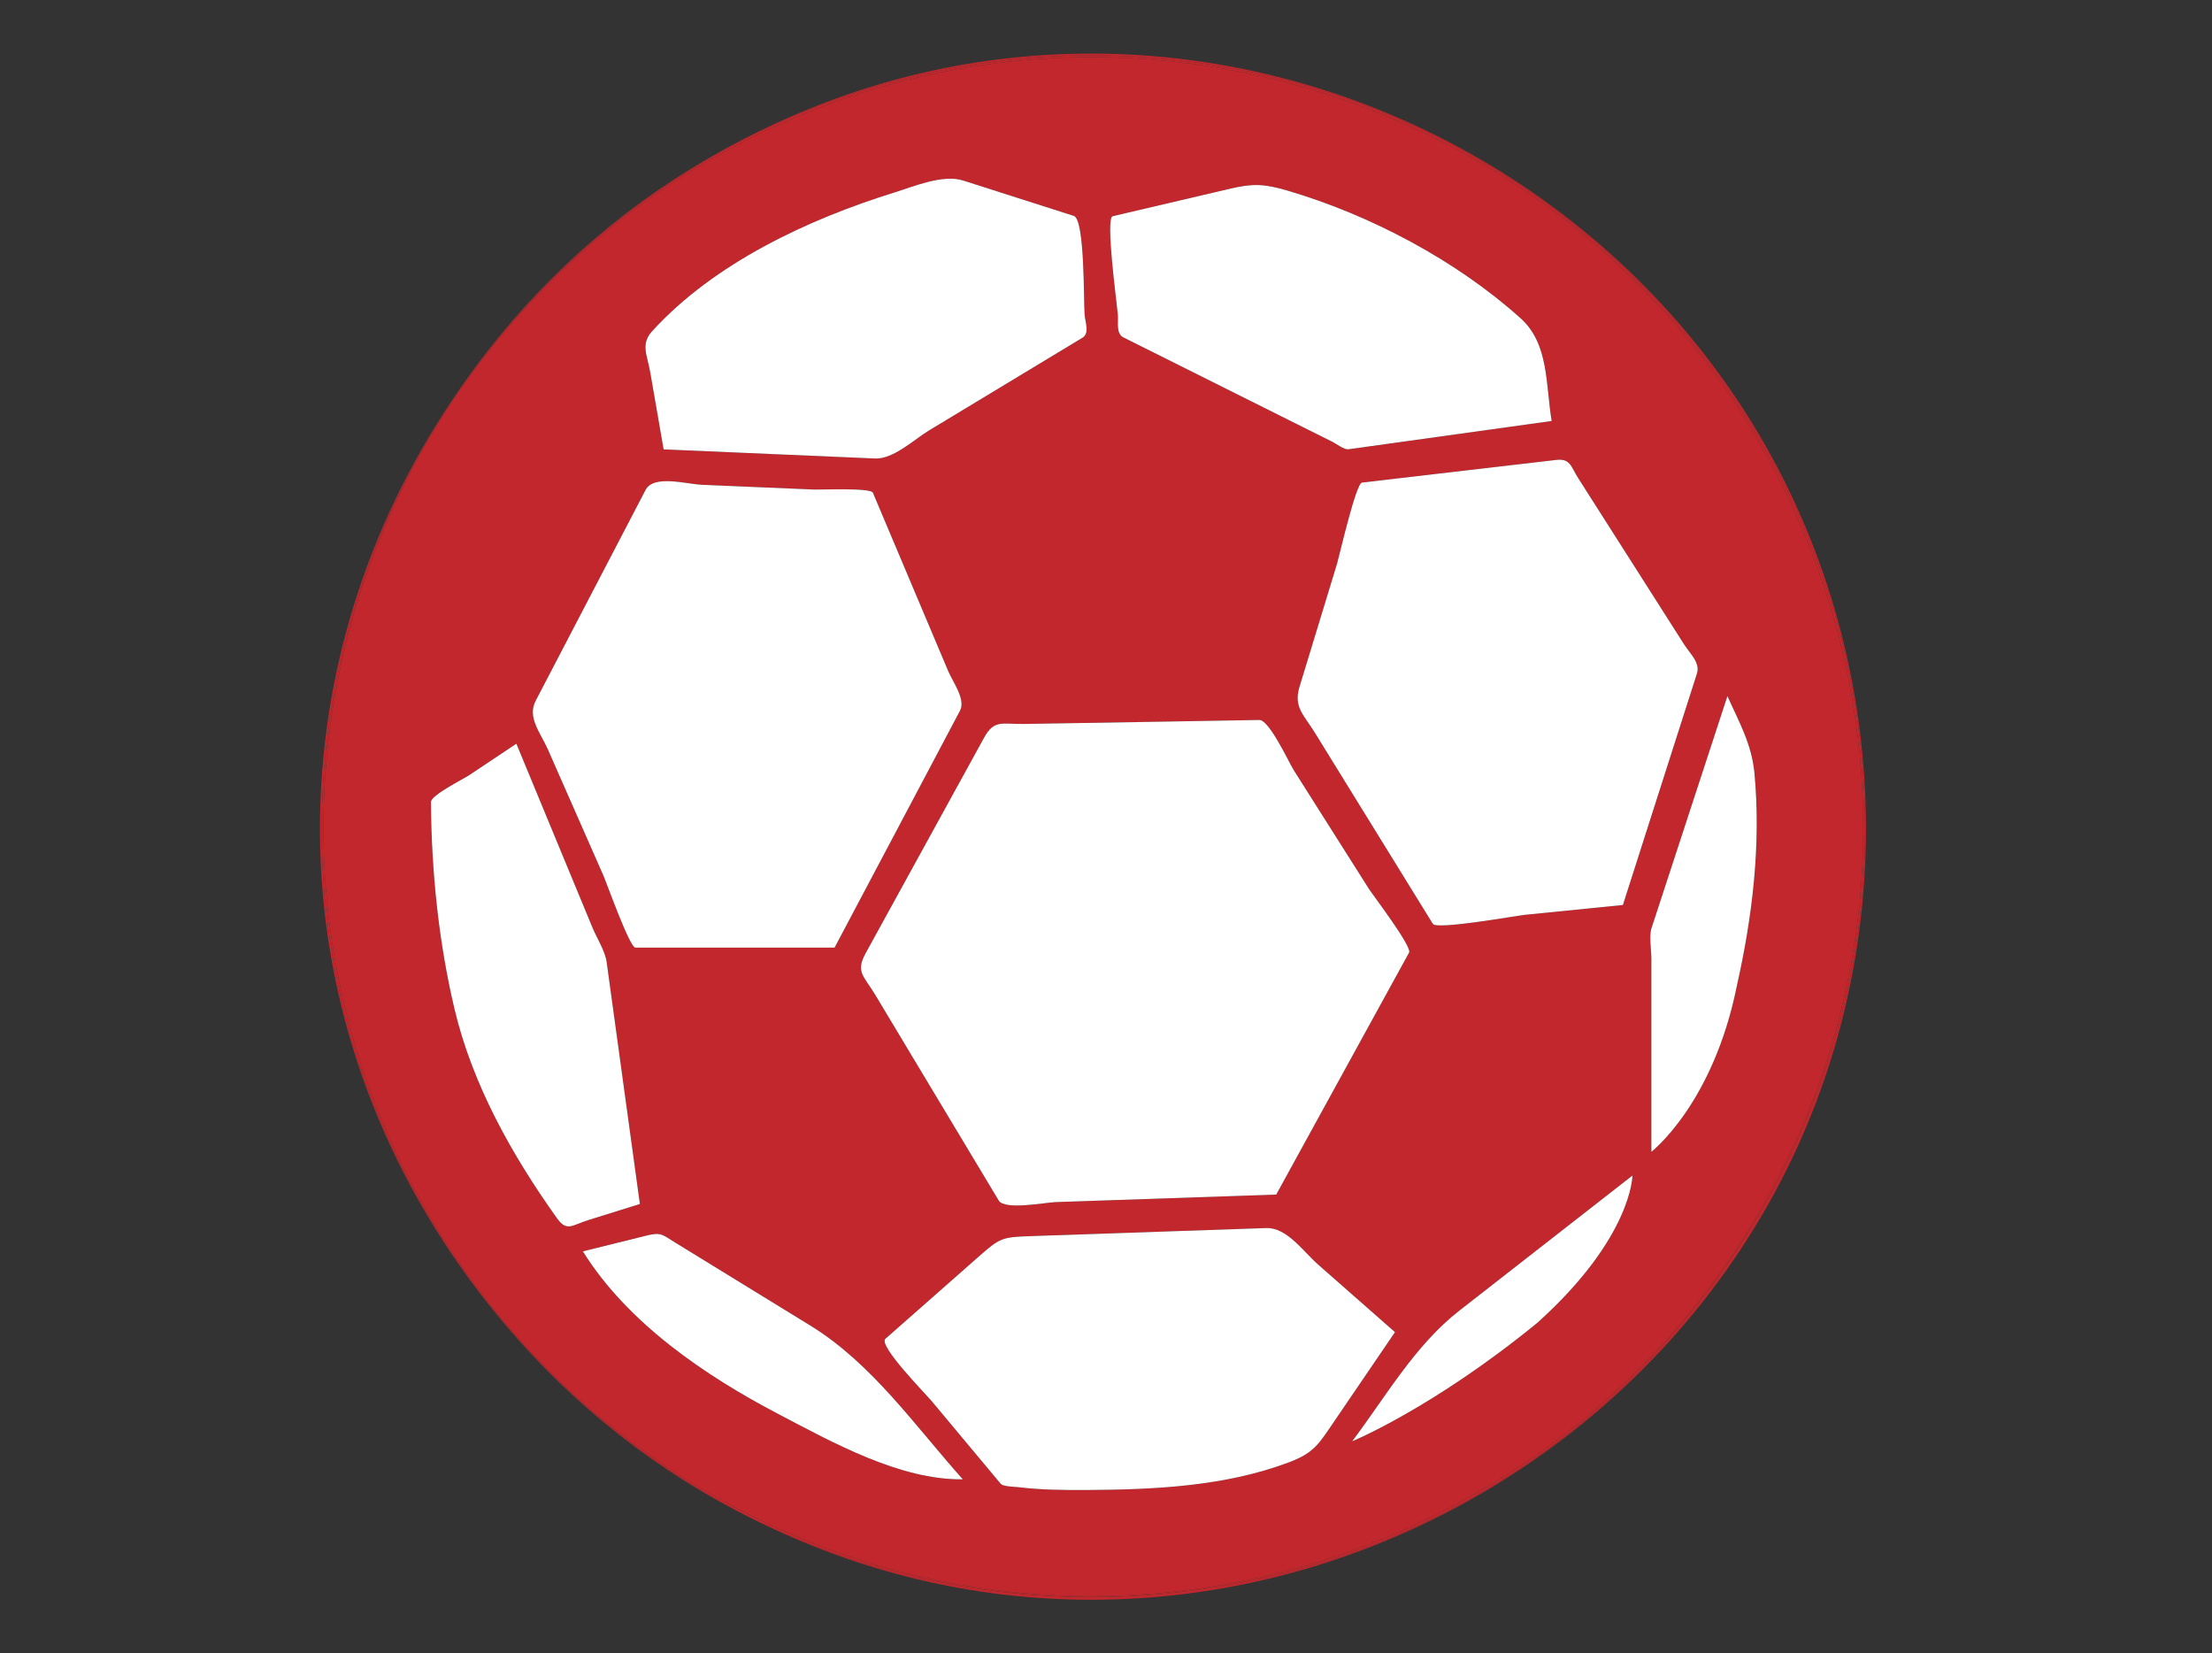 <?xml version="1.0" encoding="utf-8"?>
<!-- Generator: Adobe Illustrator 23.0.2, SVG Export Plug-In . SVG Version: 6.00 Build 0)  -->
<svg version="1.1" xmlns="http://www.w3.org/2000/svg" xmlns:xlink="http://www.w3.org/1999/xlink" x="0px" y="0px"
	 viewBox="0 0 648.99 485.04" style="enable-background:new 0 0 648.99 485.04;" xml:space="preserve">
<rect x="0" y="0" width="648.99" height="485.04" fill="#333333" stroke="none"/>
<style type="text/css">
	.st0{display:none;}
	.st1{display:inline;fill:#FFFFFF;}
	.st2{display:inline;}
	.st3{fill:#FFFFFF;}
	.st4{fill:#C1272C;}
</style>
<g id="FreeVector.com_BG" class="st0">
	<rect x="0" y="0" class="st1" width="648.99" height="485.04"/>
</g>
<g id="FreeVector.com_License" class="st0">
	<g>
		<g id="FreeVector.com_Logo_20_" class="st2">
			<g id="FreeVector.com_Logo_21_">
				<path d="M120.21,499.78c-0.02-0.86-0.78-1.46-1.62-1.46c-1.85,0-2.14,1.58-2.14,2.98c0,1.31,0.57,2.65,1.97,2.65
					c1.15,0,1.73-0.66,1.89-1.73h3.22c-0.29,2.71-2.4,4.27-5.09,4.27c-3.04,0-5.3-2.09-5.3-5.19c0-3.22,2.05-5.52,5.3-5.52
					c2.52,0,4.76,1.33,4.99,4H120.21z"/>
				<path d="M128.82,495.85c-3.13,0-5.3,2.31-5.3,5.34c0,3.03,2.18,5.32,5.3,5.32c3.13,0,5.33-2.29,5.33-5.32
					C134.15,498.16,131.95,495.85,128.82,495.85z"/>
				<path d="M111.48,503.35c-0.86,0-1.46,0.64-1.46,1.47c0,0.83,0.6,1.46,1.46,1.46c0.86,0,1.46-0.63,1.46-1.46
					C112.94,503.99,112.34,503.35,111.48,503.35z"/>
				<path d="M134.38,496.5h3.14v1.35h0.04c0.59-0.99,1.64-1.64,2.83-1.64c1.24,0,2.34,0.4,2.87,1.6c0.78-1.05,1.75-1.6,3.08-1.6
					c3.14,0,3.48,2.38,3.48,4.26v5.89h-3.23v-5.8c0-1.06-0.51-1.69-1.35-1.69c-1.39,0-1.52,1.06-1.52,2.66v4.83h-3.23v-5.61
					c0-1.16-0.34-1.88-1.22-1.88c-1.16,0-1.65,0.66-1.65,2.68v4.81h-3.23V496.5z"/>
				<polygon points="68.65,506.26 64.97,506.26 61.71,496.5 65.04,496.5 66.83,502.96 66.86,502.96 68.67,496.5 71.93,496.5 				"/>
				<path d="M73.67,502.17c0.06,1.34,0.83,2.22,2.18,2.22c0.77,0,1.52-0.36,1.82-1.07h2.99c-0.58,2.26-2.67,3.24-4.85,3.24
					c-3.18,0-5.34-1.92-5.34-5.19c0-2.99,2.39-5.13,5.27-5.13c3.5,0,5.25,2.63,5.1,5.94H73.67z"/>
				<path d="M87.68,500.08c-0.02-0.83-0.75-1.41-1.56-1.41c-1.79,0-2.07,1.53-2.07,2.88c0,1.26,0.55,2.56,1.9,2.56
					c1.11,0,1.67-0.64,1.82-1.68h3.1c-0.28,2.61-2.31,4.12-4.91,4.12c-2.93,0-5.11-2.01-5.11-5c0-3.1,1.97-5.32,5.11-5.32
					c2.42,0,4.59,1.28,4.82,3.85H87.68z"/>
				<path d="M96.95,498.57h-1.97v4.44c0,0.77,0.45,0.94,1.14,0.94c0.26,0,0.55-0.04,0.83-0.04v2.35c-0.58,0.02-1.16,0.1-1.75,0.1
					c-2.73,0-3.42-0.79-3.42-3.45v-4.34h-1.62v-2.07h1.62v-2.95h3.2v2.95h1.97V498.57z"/>
				<path d="M101.34,496.22c-3.03,0-5.13,2.24-5.13,5.17c0,2.94,2.11,5.16,5.13,5.16c3.03,0,5.15-2.22,5.15-5.16
					C106.49,498.46,104.37,496.22,101.34,496.22z"/>
				<path d="M106.28,496.5h3.11v1.71h0.04c0.47-1.24,1.56-1.9,2.93-1.9c0.24,0,0.51,0.02,0.75,0.07v2.92
					c-0.41-0.11-0.79-0.18-1.22-0.18c-1.58,0-2.41,1.09-2.41,2.31v4.83h-3.2V496.5z"/>
				<path d="M36.6,496.5h3.11v1.71h0.04c0.47-1.24,1.56-1.9,2.94-1.9c0.24,0,0.51,0.02,0.75,0.07v2.92
					c-0.41-0.11-0.78-0.18-1.22-0.18c-1.58,0-2.41,1.09-2.41,2.31v4.83h-3.2V496.5z"/>
				<path d="M45.48,502.17c0.06,1.34,0.82,2.22,2.18,2.22c0.77,0,1.52-0.36,1.82-1.07h2.99c-0.59,2.26-2.67,3.24-4.85,3.24
					c-3.18,0-5.34-1.92-5.34-5.19c0-2.99,2.39-5.13,5.27-5.13c3.5,0,5.25,2.63,5.1,5.94H45.48z"/>
				<path d="M55.56,502.17c0.06,1.34,0.83,2.22,2.18,2.22c0.77,0,1.52-0.36,1.82-1.07h2.99c-0.58,2.26-2.67,3.24-4.85,3.24
					c-3.18,0-5.34-1.92-5.34-5.19c0-2.99,2.38-5.13,5.27-5.13c3.5,0,5.25,2.63,5.1,5.94H55.56z"/>
				<path d="M36.02,495.1c0.28,0,0.56,0.02,0.86,0.05v-2.26c-0.51-0.02-1.04-0.05-1.54-0.05c-2.73,0-3.7,0.87-3.7,3.67h-1.54v2.07
					h1.54v7.69h3.2v-7.69h1.92v-2.07h-1.92v-0.43C34.83,495.19,35.28,495.1,36.02,495.1z"/>
			</g>
			<g id="FreeVector_Icon_3_">
				<path class="st3" d="M26.94,499.61c0,3.98-3.23,7.21-7.21,7.21c-3.98,0-7.21-3.23-7.21-7.21c0-3.98,3.23-7.21,7.21-7.21
					C23.71,492.4,26.94,495.62,26.94,499.61z"/>
				<g>
					<path d="M19.71,492.37c-0.66,0-1.29,0.09-1.9,0.25c0.25,0.02,0.41,0.18,0.5,0.49c0,0,1.36,4.49,1.52,4.99
						c0.16,0.51,0.35,1.06,0.35,1.06c-0.11,0.09-0.21,0.2-0.28,0.35c-0.14,0.29-0.22,0.53-0.25,0.76c-0.21-0.36-1.03-1.37-1.59-2.04
						c0,0-0.04-0.45-0.15-0.87c-0.12-0.42-0.89-3.31-0.89-3.31c-0.14-0.54-0.08-1,0.22-1.25c-2.83,1-4.85,3.67-4.85,6.81
						c0,2.85,1.67,5.32,4.11,6.49c-0.25-0.37-0.54-0.94-0.67-1.74c-0.22-1.33-0.27-2.18-0.44-2.92c-0.22-0.99-0.16-1.22,0.18-1.65
						c0.17-0.21,0.36-0.35,0.54-0.41c0.18-0.05,0.36,0.06,0.43,0.13c0.43,0.46,1.25,1.34,1.35,1.46c0.2,0.23,0.23,0.52,0.08,0.87
						c-0.06,0.14-0.22,0.2-0.34,0.23c-0.28,0.07-0.6,0.01-0.71-0.09c-0.23-0.19-1.35-1.22-1.35-1.17c0,0.27,0.83,0.93,1.23,1.31
						c0.16,0.16,0.56,0.2,0.88,0.13c0.24-0.06,0.4-0.17,0.47-0.34c0.11-0.26,0.14-0.5,0.08-0.72c0.26,0.15,0.6,0.28,0.89,0.18
						c0.29-0.1,0.46-0.26,0.56-0.42c0.02,0.19,0.05,0.41,0.09,0.66c0.1,0.65,0.22,1.01,0.29,1.22c0.03,0.08,0.05,0.16,0.05,0.19
						c0,0,0,0.01-0.01,0.01c-0.17,0.24-0.42,0.63-0.58,1.11c-0.11,0.32-0.19,0.76-0.2,1.17c0,0.14,0,0.37,0.04,0.37
						c0.04,0,0.04-0.23,0.05-0.37c0.04-0.42,0.11-0.84,0.23-1.14c0.16-0.39,0.37-0.71,0.6-1.04c0.01-0.01,0.02-0.02,0.02-0.03
						c0.05-0.08,0.02-0.17-0.03-0.34c-0.07-0.21-0.19-0.56-0.29-1.19c-0.14-0.93-0.2-1.28,0.14-1.99c0.28-0.58,1.01-0.58,1.17-0.52
						c0.06,0.03,0.07,0.38,0.07,0.7c0.01,0.35,0.02,0.78,0.07,1.31c0.07,0.66,0.34,1.18,0.59,1.49c0.2,0.24,0.36,0.35,0.4,0.31
						c0.04-0.04-0.14-0.17-0.31-0.44c-0.2-0.3-0.42-0.76-0.49-1.37c-0.06-0.52-0.06-0.95-0.07-1.29c-0.01-0.53-0.02-0.79-0.19-0.86
						c-0.09-0.04-0.26-0.06-0.47-0.03l1.35-4.53c0.24-0.82,0.49-1.15,1.01-1.1c0,0,0.01,0,0.02,0.01
						C22.17,492.68,20.98,492.37,19.71,492.37z M19.03,501.19c-0.35,0.12-0.82-0.2-1.02-0.36c-0.18-0.2-1.24-1.34-1.37-1.48
						c-0.27-0.31-0.06-0.94,0.59-1.16c0.19-0.06,0.47-0.07,0.64,0.12c0.78,0.93,1.59,1.92,1.65,2.11
						C19.62,500.76,19.44,501.05,19.03,501.19z M22.23,502.88l0.02,0.01C22.25,502.9,22.24,502.89,22.23,502.88
						C22.23,502.89,22.23,502.89,22.23,502.88z"/>
					<path d="M23.6,493.47c0.17,0.18,0.25,0.43,0.17,0.7l-1.22,5.4c-0.07,0.42-0.2,1.29-0.09,1.88c0.15,0.81,0.47,1.9,0.24,3.11
						c-0.12,0.64-0.32,1.34-0.64,1.88c2.89-0.97,4.97-3.67,4.97-6.84C27.04,497.02,25.67,494.75,23.6,493.47z"/>
				</g>
			</g>
		</g>
		<g id="Legal_Line" class="st2">
			<g>
				<path d="M164.26,496.73h2.5v9.59h-2.5V496.73z"/>
				<path d="M168.39,499.35h2.22v0.95h0.03c0.42-0.7,1.15-1.16,2-1.16c0.87,0,1.65,0.28,2.03,1.13c0.55-0.74,1.24-1.13,2.18-1.13
					c2.22,0,2.46,1.68,2.46,3.01v4.16h-2.28v-4.1c0-0.75-0.36-1.19-0.95-1.19c-0.98,0-1.07,0.75-1.07,1.88v3.41h-2.28v-3.96
					c0-0.82-0.24-1.33-0.86-1.33c-0.82,0-1.17,0.47-1.17,1.89v3.4h-2.28V499.35z"/>
				<path d="M180.73,501.5c0.04-0.91,0.47-1.5,1.09-1.87c0.62-0.35,1.42-0.48,2.22-0.48c1.65,0,3.25,0.36,3.25,2.34v3.05
					c0,0.59,0,1.24,0.27,1.79h-2.3c-0.08-0.21-0.11-0.43-0.13-0.66c-0.59,0.62-1.46,0.86-2.3,0.86c-1.33,0-2.38-0.67-2.38-2.11
					c0-2.27,2.47-2.09,4.06-2.42c0.39-0.08,0.6-0.22,0.6-0.65c0-0.52-0.63-0.72-1.1-0.72c-0.63,0-1.03,0.28-1.14,0.87H180.73z
					 M183.68,505.11c1.09,0,1.45-0.62,1.4-2.05c-0.32,0.2-0.91,0.24-1.41,0.38c-0.51,0.12-0.94,0.33-0.94,0.89
					C182.73,504.88,183.17,505.11,183.68,505.11z"/>
				<path d="M195.52,505.47c0,1.14-0.21,3.29-3.48,3.29c-1.62,0-3.16-0.36-3.42-2.23h2.28c0.05,0.31,0.17,0.5,0.39,0.6
					c0.2,0.11,0.48,0.15,0.83,0.15c1.09,0,1.2-0.77,1.2-1.62V505h-0.03c-0.42,0.64-1.12,1.02-1.85,1.02c-2.11,0-3.06-1.5-3.06-3.46
					c0-1.85,1.09-3.41,3.06-3.41c0.83,0,1.46,0.36,1.87,1.08h0.03v-0.87h2.19V505.47z M191.99,500.89c-1.01,0-1.33,0.89-1.33,1.75
					c0,0.82,0.38,1.64,1.32,1.64c0.97,0,1.38-0.75,1.38-1.62C193.36,501.76,193.01,500.89,191.99,500.89z"/>
				<path d="M198.93,503.39c0.04,0.95,0.59,1.58,1.56,1.58c0.55,0,1.09-0.25,1.3-0.77h2.13c-0.42,1.61-1.91,2.31-3.46,2.31
					c-2.27,0-3.81-1.37-3.81-3.71c0-2.13,1.71-3.67,3.76-3.67c2.5,0,3.75,1.88,3.64,4.24H198.93z M201.76,502.11
					c-0.04-0.78-0.59-1.42-1.36-1.42c-0.81,0-1.34,0.58-1.48,1.42H201.76z"/>
				<path d="M206.96,504.02c0,0.35,0.15,0.6,0.38,0.78c0.21,0.16,0.52,0.24,0.85,0.24c0.44,0,1.07-0.19,1.07-0.74
					c0-0.54-0.71-0.64-1.12-0.74c-1.44-0.36-3.24-0.4-3.24-2.28c0-1.68,1.81-2.13,3.18-2.13c1.53,0,3.13,0.44,3.21,2.26h-2.11
					c0-0.3-0.11-0.48-0.29-0.6c-0.19-0.12-0.44-0.17-0.73-0.17c-0.38,0-0.98,0.04-0.98,0.52c0,0.66,1.53,0.78,2.58,1.01
					c1.41,0.28,1.77,1.3,1.77,1.88c0,1.87-1.77,2.48-3.34,2.48c-1.65,0-3.34-0.55-3.41-2.5H206.96z"/>
			</g>
			<g>
				<path d="M216.78,501.5c0.04-0.91,0.47-1.5,1.09-1.87c0.62-0.35,1.42-0.48,2.22-0.48c1.65,0,3.25,0.36,3.25,2.34v3.05
					c0,0.59,0,1.24,0.27,1.79h-2.3c-0.08-0.21-0.11-0.43-0.13-0.66c-0.59,0.62-1.46,0.86-2.3,0.86c-1.33,0-2.38-0.67-2.38-2.11
					c0-2.27,2.47-2.09,4.06-2.42c0.39-0.08,0.6-0.22,0.6-0.65c0-0.52-0.63-0.72-1.1-0.72c-0.63,0-1.03,0.28-1.14,0.87H216.78z
					 M219.74,505.11c1.09,0,1.45-0.62,1.4-2.05c-0.32,0.2-0.91,0.24-1.41,0.38c-0.51,0.12-0.94,0.33-0.94,0.89
					C218.78,504.88,219.23,505.11,219.74,505.11z"/>
				<path d="M224.92,499.35h2.22v1.22h0.03c0.34-0.89,1.12-1.36,2.1-1.36c0.17,0,0.36,0.01,0.54,0.05v2.08
					c-0.3-0.08-0.56-0.13-0.87-0.13c-1.13,0-1.72,0.78-1.72,1.65v3.45h-2.28V499.35z"/>
				<path d="M232.26,503.39c0.04,0.95,0.59,1.58,1.56,1.58c0.55,0,1.09-0.25,1.3-0.77h2.13c-0.42,1.61-1.91,2.31-3.46,2.31
					c-2.27,0-3.81-1.37-3.81-3.71c0-2.13,1.71-3.67,3.76-3.67c2.5,0,3.75,1.88,3.64,4.24H232.26z M235.09,502.11
					c-0.04-0.78-0.59-1.42-1.36-1.42c-0.81,0-1.34,0.58-1.48,1.42H235.09z"/>
			</g>
			<g>
				<path d="M242.74,499.35h2.18v0.81h0.03c0.44-0.66,1.11-1.01,1.92-1.01c2.19,0,3.11,1.88,3.11,3.84c0,1.81-0.97,3.53-2.94,3.53
					c-0.86,0-1.52-0.32-1.99-0.95h-0.03v3.09h-2.28V499.35z M244.94,502.76c0,1.22,0.35,2.01,1.38,2.01c1.02,0,1.37-1.06,1.37-2.01
					c0-0.89-0.35-1.87-1.36-1.87C245.72,500.89,244.94,501.32,244.94,502.76z"/>
				<path d="M251.28,499.35h2.22v1.22h0.03c0.34-0.89,1.12-1.36,2.1-1.36c0.17,0,0.36,0.01,0.54,0.05v2.08
					c-0.3-0.08-0.56-0.13-0.87-0.13c-1.13,0-1.72,0.78-1.72,1.65v3.45h-2.28V499.35z"/>
				<path d="M260.01,499.14c2.16,0,3.68,1.6,3.68,3.69s-1.52,3.68-3.68,3.68c-2.16,0-3.67-1.58-3.67-3.68
					S257.84,499.14,260.01,499.14z M260.01,504.77c1.06,0,1.4-1.05,1.4-1.93c0-0.89-0.34-1.95-1.4-1.95c-1.06,0-1.38,1.06-1.38,1.95
					C258.62,503.72,258.94,504.77,260.01,504.77z"/>
				<path d="M264.88,499.35h2.18v0.81h0.03c0.44-0.66,1.11-1.01,1.92-1.01c2.19,0,3.12,1.88,3.12,3.84c0,1.81-0.97,3.53-2.94,3.53
					c-0.86,0-1.52-0.32-1.99-0.95h-0.03v3.09h-2.28V499.35z M267.08,502.76c0,1.22,0.35,2.01,1.38,2.01c1.02,0,1.37-1.06,1.37-2.01
					c0-0.89-0.35-1.87-1.36-1.87C267.86,500.89,267.08,501.32,267.08,502.76z"/>
				<path d="M275.28,503.39c0.04,0.95,0.59,1.58,1.56,1.58c0.55,0,1.09-0.25,1.3-0.77h2.14c-0.42,1.61-1.91,2.31-3.46,2.31
					c-2.27,0-3.81-1.37-3.81-3.71c0-2.13,1.71-3.67,3.76-3.67c2.5,0,3.75,1.88,3.64,4.24H275.28z M278.11,502.11
					c-0.04-0.78-0.59-1.42-1.36-1.42c-0.81,0-1.34,0.58-1.48,1.42H278.11z"/>
				<path d="M281.62,499.35h2.22v1.22h0.03c0.34-0.89,1.12-1.36,2.1-1.36c0.17,0,0.36,0.01,0.54,0.05v2.08
					c-0.3-0.08-0.56-0.13-0.87-0.13c-1.13,0-1.72,0.78-1.72,1.65v3.45h-2.28V499.35z"/>
				<path d="M291.46,500.82h-1.41v3.17c0,0.55,0.32,0.67,0.82,0.67c0.19,0,0.39-0.03,0.59-0.03v1.68c-0.42,0.01-0.83,0.07-1.25,0.07
					c-1.95,0-2.44-0.56-2.44-2.46v-3.1h-1.15v-1.48h1.15v-2.11h2.28v2.11h1.41V500.82z"/>
				<path d="M296.28,506.93c-0.55,1.53-1.37,1.72-2.91,1.72h-1.07v-1.85h0.79c0.52,0,0.91-0.3,0.91-0.78c0-0.38-0.44-1.45-0.58-1.83
					l-1.8-4.85h2.42l1.32,4.54h0.03l1.32-4.54h2.34L296.28,506.93z"/>
			</g>
			<g>
				<path d="M307.24,499.14c2.16,0,3.68,1.6,3.68,3.69s-1.52,3.68-3.68,3.68c-2.16,0-3.67-1.58-3.67-3.68
					S305.08,499.14,307.24,499.14z M307.24,504.77c1.06,0,1.4-1.05,1.4-1.93c0-0.89-0.34-1.95-1.4-1.95c-1.06,0-1.38,1.06-1.38,1.95
					C305.86,503.72,306.18,504.77,307.24,504.77z"/>
				<path d="M312.61,500.82h-1.1v-1.48h1.1c0-2,0.7-2.62,2.65-2.62c0.36,0,0.74,0.03,1.1,0.04v1.61c-0.21-0.03-0.42-0.04-0.62-0.04
					c-0.52,0-0.85,0.07-0.85,0.7v0.31h1.37v1.48h-1.37v5.49h-2.28V500.82z"/>
			</g>
			<g>
				<path d="M325.51,500.82h-1.41v3.17c0,0.55,0.32,0.67,0.82,0.67c0.19,0,0.39-0.03,0.59-0.03v1.68c-0.42,0.01-0.83,0.07-1.25,0.07
					c-1.95,0-2.44-0.56-2.44-2.46v-3.1h-1.15v-1.48h1.15v-2.11h2.28v2.11h1.41V500.82z"/>
				<path d="M326.53,496.73h2.28v3.57h0.03c0.35-0.71,1.29-1.16,2.12-1.16c2.32,0,2.51,1.69,2.51,2.7v4.47h-2.28v-3.37
					c0-0.95,0.11-1.92-1.14-1.92c-0.86,0-1.24,0.72-1.24,1.49v3.8h-2.28V496.73z"/>
				<path d="M336.93,503.39c0.04,0.95,0.59,1.58,1.56,1.58c0.55,0,1.09-0.25,1.3-0.77h2.13c-0.42,1.61-1.91,2.31-3.46,2.31
					c-2.27,0-3.81-1.37-3.81-3.71c0-2.13,1.71-3.67,3.76-3.67c2.5,0,3.75,1.88,3.64,4.24H336.93z M339.77,502.11
					c-0.04-0.78-0.59-1.42-1.36-1.42c-0.81,0-1.34,0.58-1.48,1.42H339.77z"/>
			</g>
			<g>
				<path d="M354.32,506.32h-2.17v-0.81h-0.03c-0.44,0.66-1.12,1.01-1.92,1.01c-2.19,0-3.11-1.88-3.11-3.84
					c0-1.81,0.97-3.53,2.94-3.53c0.86,0,1.52,0.32,1.99,0.95h0.03v-3.37h2.28V506.32z M349.37,502.76c0,0.95,0.35,2.01,1.4,2.01
					c1.11,0,1.36-1.06,1.36-1.95c0-1.01-0.36-1.93-1.36-1.93C349.71,500.89,349.37,501.87,349.37,502.76z"/>
				<path d="M357.82,503.39c0.04,0.95,0.59,1.58,1.56,1.58c0.55,0,1.09-0.25,1.3-0.77h2.13c-0.42,1.61-1.91,2.31-3.46,2.31
					c-2.27,0-3.81-1.37-3.81-3.71c0-2.13,1.71-3.67,3.76-3.67c2.5,0,3.75,1.88,3.64,4.24H357.82z M360.65,502.11
					c-0.04-0.78-0.59-1.42-1.36-1.42c-0.8,0-1.34,0.58-1.47,1.42H360.65z"/>
				<path d="M365.85,504.02c0,0.35,0.15,0.6,0.38,0.78c0.21,0.16,0.52,0.24,0.85,0.24c0.44,0,1.07-0.19,1.07-0.74
					c0-0.54-0.71-0.64-1.11-0.74c-1.44-0.36-3.24-0.4-3.24-2.28c0-1.68,1.81-2.13,3.18-2.13c1.53,0,3.13,0.44,3.21,2.26h-2.11
					c0-0.3-0.11-0.48-0.29-0.6c-0.19-0.12-0.45-0.17-0.73-0.17c-0.38,0-0.98,0.04-0.98,0.52c0,0.66,1.53,0.78,2.58,1.01
					c1.41,0.28,1.77,1.3,1.77,1.88c0,1.87-1.77,2.48-3.34,2.48c-1.65,0-3.34-0.55-3.41-2.5H365.85z"/>
				<path d="M373.9,498.47h-2.28v-1.75h2.28V498.47z M371.62,499.35h2.28v6.97h-2.28V499.35z"/>
				<path d="M382.25,505.47c0,1.14-0.21,3.29-3.48,3.29c-1.62,0-3.15-0.36-3.42-2.23h2.28c0.05,0.31,0.17,0.5,0.39,0.6
					c0.2,0.11,0.48,0.15,0.83,0.15c1.09,0,1.2-0.77,1.2-1.62V505h-0.03c-0.42,0.64-1.12,1.02-1.85,1.02c-2.11,0-3.06-1.5-3.06-3.46
					c0-1.85,1.09-3.41,3.06-3.41c0.83,0,1.46,0.36,1.87,1.08h0.03v-0.87h2.19V505.47z M378.72,500.89c-1.01,0-1.33,0.89-1.33,1.75
					c0,0.82,0.38,1.64,1.32,1.64c0.97,0,1.38-0.75,1.38-1.62C380.09,501.76,379.74,500.89,378.72,500.89z"/>
				<path d="M383.71,499.35h2.21v0.95h0.03c0.42-0.71,1.36-1.16,2.19-1.16c2.32,0,2.51,1.69,2.51,2.7v4.47h-2.28v-3.37
					c0-0.95,0.11-1.92-1.14-1.92c-0.86,0-1.24,0.72-1.24,1.49v3.8h-2.28V499.35z"/>
				<path d="M394.12,503.39c0.04,0.95,0.59,1.58,1.56,1.58c0.55,0,1.09-0.25,1.3-0.77h2.13c-0.42,1.61-1.91,2.31-3.46,2.31
					c-2.27,0-3.81-1.37-3.81-3.71c0-2.13,1.71-3.67,3.76-3.67c2.5,0,3.75,1.88,3.64,4.24H394.12z M396.95,502.11
					c-0.04-0.78-0.59-1.42-1.36-1.42c-0.81,0-1.34,0.58-1.48,1.42H396.95z"/>
				<path d="M400.45,499.35h2.22v1.22h0.03c0.33-0.89,1.11-1.36,2.09-1.36c0.17,0,0.36,0.01,0.54,0.05v2.08
					c-0.3-0.08-0.56-0.13-0.87-0.13c-1.13,0-1.72,0.78-1.72,1.65v3.45h-2.28V499.35z"/>
			</g>
			<path d="M404.96,503.82h2.5v2.5h-2.5V503.82z"/>
			<g>
				<path d="M422.73,500.15c-0.14-0.97-0.89-1.48-1.93-1.48c-1.61,0-2.23,1.42-2.23,2.85c0,1.42,0.62,2.85,2.23,2.85
					c1.17,0,1.84-0.67,1.93-1.77h2.5c-0.14,2.47-1.95,3.92-4.38,3.92c-2.9,0-4.78-2.22-4.78-5c0-2.78,1.88-5,4.78-5
					c2.07,0,4.31,1.32,4.38,3.63H422.73z"/>
				<path d="M426.45,496.73h2.28v3.57h0.03c0.35-0.71,1.29-1.16,2.12-1.16c2.32,0,2.51,1.69,2.51,2.7v4.47h-2.28v-3.37
					c0-0.95,0.11-1.92-1.14-1.92c-0.86,0-1.23,0.72-1.23,1.49v3.8h-2.28V496.73z"/>
				<path d="M436.86,503.39c0.04,0.95,0.59,1.58,1.56,1.58c0.55,0,1.09-0.25,1.3-0.77h2.13c-0.42,1.61-1.91,2.31-3.46,2.31
					c-2.27,0-3.81-1.37-3.81-3.71c0-2.13,1.71-3.67,3.76-3.67c2.5,0,3.75,1.88,3.64,4.24H436.86z M439.69,502.11
					c-0.04-0.78-0.59-1.42-1.36-1.42c-0.81,0-1.34,0.58-1.48,1.42H439.69z"/>
				<path d="M447.65,501.9c-0.01-0.59-0.54-1.01-1.11-1.01c-1.28,0-1.48,1.09-1.48,2.05c0,0.9,0.39,1.83,1.36,1.83
					c0.79,0,1.19-0.46,1.3-1.19h2.22c-0.2,1.87-1.65,2.94-3.5,2.94c-2.09,0-3.65-1.44-3.65-3.57c0-2.22,1.41-3.8,3.65-3.8
					c1.73,0,3.28,0.91,3.44,2.75H447.65z"/>
				<path d="M451.07,496.73h2.28v4.94l2.08-2.32h2.64l-2.55,2.63l2.88,4.34h-2.75l-1.71-2.81l-0.59,0.58v2.23h-2.28V496.73z"/>
			</g>
			<g>
				<path d="M463.34,496.73h2.28v9.59h-2.28V496.73z"/>
				<path d="M469.6,498.47h-2.28v-1.75h2.28V498.47z M467.32,499.35h2.28v6.97h-2.28V499.35z"/>
				<path d="M475.75,501.9c-0.01-0.59-0.54-1.01-1.11-1.01c-1.28,0-1.48,1.09-1.48,2.05c0,0.9,0.39,1.83,1.35,1.83
					c0.79,0,1.2-0.46,1.3-1.19h2.22c-0.2,1.87-1.65,2.94-3.51,2.94c-2.09,0-3.65-1.44-3.65-3.57c0-2.22,1.41-3.8,3.65-3.8
					c1.73,0,3.28,0.91,3.44,2.75H475.75z"/>
				<path d="M481.11,503.39c0.04,0.95,0.59,1.58,1.56,1.58c0.55,0,1.09-0.25,1.3-0.77h2.13c-0.41,1.61-1.91,2.31-3.46,2.31
					c-2.27,0-3.81-1.37-3.81-3.71c0-2.13,1.71-3.67,3.76-3.67c2.5,0,3.75,1.88,3.64,4.24H481.11z M483.95,502.11
					c-0.04-0.78-0.59-1.42-1.36-1.42c-0.81,0-1.34,0.58-1.48,1.42H483.95z"/>
				<path d="M487.37,499.35h2.22v0.95h0.03c0.41-0.71,1.36-1.16,2.19-1.16c2.32,0,2.51,1.69,2.51,2.7v4.47h-2.28v-3.37
					c0-0.95,0.11-1.92-1.14-1.92c-0.86,0-1.23,0.72-1.23,1.49v3.8h-2.28V499.35z"/>
				<path d="M497.6,504.02c0,0.35,0.15,0.6,0.38,0.78c0.21,0.16,0.52,0.24,0.85,0.24c0.44,0,1.07-0.19,1.07-0.74
					c0-0.54-0.71-0.64-1.11-0.74c-1.44-0.36-3.24-0.4-3.24-2.28c0-1.68,1.81-2.13,3.18-2.13c1.53,0,3.13,0.44,3.21,2.26h-2.11
					c0-0.3-0.11-0.48-0.3-0.6c-0.19-0.12-0.44-0.17-0.72-0.17c-0.38,0-0.98,0.04-0.98,0.52c0,0.66,1.53,0.78,2.58,1.01
					c1.41,0.28,1.77,1.3,1.77,1.88c0,1.87-1.77,2.48-3.34,2.48c-1.65,0-3.34-0.55-3.41-2.5H497.6z"/>
				<path d="M505.24,503.39c0.04,0.95,0.59,1.58,1.56,1.58c0.55,0,1.09-0.25,1.3-0.77h2.13c-0.42,1.61-1.91,2.31-3.46,2.31
					c-2.27,0-3.81-1.37-3.81-3.71c0-2.13,1.71-3.67,3.76-3.67c2.5,0,3.75,1.88,3.64,4.24H505.24z M508.07,502.11
					c-0.04-0.78-0.59-1.42-1.36-1.42c-0.81,0-1.34,0.58-1.48,1.42H508.07z"/>
			</g>
			<g>
				<path d="M516.22,500.82h-1.1v-1.48h1.1c0-2,0.7-2.62,2.64-2.62c0.36,0,0.74,0.03,1.1,0.04v1.61c-0.22-0.03-0.42-0.04-0.62-0.04
					c-0.53,0-0.85,0.07-0.85,0.7v0.31h1.37v1.48h-1.37v5.49h-2.28V500.82z"/>
				<path d="M524.02,499.14c2.16,0,3.68,1.6,3.68,3.69s-1.52,3.68-3.68,3.68c-2.16,0-3.67-1.58-3.67-3.68
					S521.86,499.14,524.02,499.14z M524.02,504.77c1.06,0,1.4-1.05,1.4-1.93c0-0.89-0.34-1.95-1.4-1.95c-1.06,0-1.38,1.06-1.38,1.95
					C522.63,503.72,522.95,504.77,524.02,504.77z"/>
				<path d="M528.97,499.35h2.21v1.22h0.03c0.34-0.89,1.12-1.36,2.1-1.36c0.17,0,0.36,0.01,0.54,0.05v2.08
					c-0.29-0.08-0.56-0.13-0.87-0.13c-1.13,0-1.72,0.78-1.72,1.65v3.45h-2.28V499.35z"/>
			</g>
			<g>
				<path d="M538.83,499.35h2.18v0.81h0.03c0.44-0.66,1.12-1.01,1.92-1.01c2.19,0,3.12,1.88,3.12,3.84c0,1.81-0.97,3.53-2.94,3.53
					c-0.86,0-1.52-0.32-1.99-0.95h-0.03v3.09h-2.29V499.35z M541.04,502.76c0,1.22,0.35,2.01,1.38,2.01c1.02,0,1.37-1.06,1.37-2.01
					c0-0.89-0.35-1.87-1.36-1.87C541.82,500.89,541.04,501.32,541.04,502.76z"/>
				<path d="M549.24,503.39c0.04,0.95,0.59,1.58,1.56,1.58c0.55,0,1.09-0.25,1.3-0.77h2.13c-0.42,1.61-1.91,2.31-3.46,2.31
					c-2.27,0-3.81-1.37-3.81-3.71c0-2.13,1.71-3.67,3.76-3.67c2.5,0,3.75,1.88,3.64,4.24H549.24z M552.07,502.11
					c-0.04-0.78-0.59-1.42-1.36-1.42c-0.8,0-1.34,0.58-1.48,1.42H552.07z"/>
				<path d="M555.57,499.35h2.21v1.22h0.03c0.34-0.89,1.12-1.36,2.1-1.36c0.17,0,0.36,0.01,0.54,0.05v2.08
					c-0.29-0.08-0.56-0.13-0.87-0.13c-1.13,0-1.72,0.78-1.72,1.65v3.45h-2.28V499.35z"/>
				<path d="M561.21,499.35h2.21v0.95h0.03c0.42-0.7,1.15-1.16,2-1.16c0.87,0,1.65,0.28,2.03,1.13c0.55-0.74,1.24-1.13,2.18-1.13
					c2.22,0,2.46,1.68,2.46,3.01v4.16h-2.29v-4.1c0-0.75-0.36-1.19-0.95-1.19c-0.98,0-1.07,0.75-1.07,1.88v3.41h-2.28v-3.96
					c0-0.82-0.24-1.33-0.86-1.33c-0.82,0-1.17,0.47-1.17,1.89v3.4h-2.28V499.35z"/>
				<path d="M576.01,498.47h-2.28v-1.75h2.28V498.47z M573.72,499.35h2.28v6.97h-2.28V499.35z"/>
				<path d="M581.82,500.82h-1.41v3.17c0,0.55,0.32,0.67,0.82,0.67c0.19,0,0.39-0.03,0.59-0.03v1.68c-0.41,0.01-0.83,0.07-1.25,0.07
					c-1.95,0-2.44-0.56-2.44-2.46v-3.1h-1.16v-1.48h1.16v-2.11h2.28v2.11h1.41V500.82z"/>
				<path d="M587.04,500.82h-1.41v3.17c0,0.55,0.32,0.67,0.82,0.67c0.19,0,0.39-0.03,0.59-0.03v1.68c-0.42,0.01-0.83,0.07-1.25,0.07
					c-1.95,0-2.45-0.56-2.45-2.46v-3.1h-1.16v-1.48h1.16v-2.11h2.28v2.11h1.41V500.82z"/>
				<path d="M590.01,503.39c0.04,0.95,0.59,1.58,1.56,1.58c0.55,0,1.09-0.25,1.3-0.77H595c-0.41,1.61-1.91,2.31-3.46,2.31
					c-2.27,0-3.81-1.37-3.81-3.71c0-2.13,1.7-3.67,3.76-3.67c2.5,0,3.75,1.88,3.64,4.24H590.01z M592.84,502.11
					c-0.04-0.78-0.59-1.42-1.36-1.42c-0.8,0-1.34,0.58-1.48,1.42H592.84z"/>
				<path d="M603.16,506.32h-2.17v-0.81h-0.03c-0.44,0.66-1.12,1.01-1.92,1.01c-2.19,0-3.11-1.88-3.11-3.84
					c0-1.81,0.97-3.53,2.94-3.53c0.86,0,1.52,0.32,1.99,0.95h0.03v-3.37h2.28V506.32z M598.21,502.76c0,0.95,0.35,2.01,1.4,2.01
					c1.12,0,1.36-1.06,1.36-1.95c0-1.01-0.36-1.93-1.36-1.93C598.56,500.89,598.21,501.87,598.21,502.76z"/>
			</g>
			<g>
				<path d="M615.88,506.32h-2.21v-0.95h-0.03c-0.43,0.71-1.31,1.15-2.12,1.15c-2,0-2.58-1.15-2.58-2.98v-4.19h2.28v4.04
					c0,0.93,0.4,1.25,1.13,1.25c0.5,0,1.25-0.32,1.25-1.56v-3.73h2.28V506.32z"/>
				<path d="M619.18,504.02c0,0.35,0.15,0.6,0.38,0.78c0.21,0.16,0.52,0.24,0.85,0.24c0.44,0,1.07-0.19,1.07-0.74
					c0-0.54-0.71-0.64-1.11-0.74c-1.44-0.36-3.24-0.4-3.24-2.28c0-1.68,1.81-2.13,3.18-2.13c1.53,0,3.13,0.44,3.21,2.26h-2.11
					c0-0.3-0.11-0.48-0.3-0.6c-0.19-0.12-0.45-0.17-0.73-0.17c-0.38,0-0.98,0.04-0.98,0.52c0,0.66,1.53,0.78,2.58,1.01
					c1.41,0.28,1.77,1.3,1.77,1.88c0,1.87-1.77,2.48-3.34,2.48c-1.65,0-3.34-0.55-3.41-2.5H619.18z"/>
				<path d="M626.81,503.39c0.04,0.95,0.59,1.58,1.56,1.58c0.55,0,1.09-0.25,1.3-0.77h2.13c-0.42,1.61-1.91,2.31-3.46,2.31
					c-2.27,0-3.81-1.37-3.81-3.71c0-2.13,1.71-3.67,3.76-3.67c2.5,0,3.75,1.88,3.64,4.24H626.81z M629.65,502.11
					c-0.04-0.78-0.59-1.42-1.36-1.42c-0.81,0-1.34,0.58-1.48,1.42H629.65z"/>
			</g>
			<path d="M633.18,503.82h2.5v2.5h-2.5V503.82z"/>
		</g>
	</g>
</g>
<g id="Vector_Graphics">
	<g>
		<g id="XMLID_1_">
			<g>
				<path class="st4" d="M480.31,83.08c42.27,42.24,66.39,100.41,66.38,160.14c0,59.36-24.33,117.03-66.38,158.88
					C438,444.21,379.83,468.29,320.1,468.29c-59.37,0-117.07-24.27-159.01-66.19c-20.96-20.96-37.51-45.84-48.82-72.91
					s-17.38-56.31-17.38-85.97c0-62.53,25.37-119.15,66.2-160.14c41.89-42.04,99.6-66.33,159.01-66.33
					C379.87,16.75,438.06,40.85,480.31,83.08z M509.6,289.15c4.58-20.3,7.11-41.59,5.14-62.4c-0.79-8.37-4.45-14.86-7.93-22.53
					c-7.42,22.66-14.83,45.33-22.25,68c-0.8,2.47-0.06,6.3-0.06,8.87c0,7.73,0,15.47,0,23.21c0,11.2,0,22.39,0,33.59
					C484.5,337.89,502.62,323.93,509.6,289.15z M497.87,197.61c1.03-3.21-1.99-5.79-3.73-8.52c-10.34-16.22-20.67-32.45-31.01-48.68
					c-2.38-3.73-2.35-5.97-6.67-5.47c-8.99,1.05-17.99,2.1-26.98,3.14c-9.96,1.16-19.92,2.32-29.88,3.49
					c-1.79,0.21-6.72,21.81-7.33,23.83c-3.67,12.02-7.33,24.05-11,36.07c-1.81,5.96,1.2,8.14,4.55,13.56
					c11.52,18.67,23.05,37.33,34.57,56c1.12,1.81,24.57-2.41,27.04-2.66c9.57-0.96,19.15-1.92,28.72-2.88
					c4.84-15.15,9.69-30.3,14.54-45.45C493.09,212.56,495.48,205.09,497.87,197.61z M478.95,344.86
					c-16.95,13.23-33.89,26.45-50.84,39.67c-12.95,10.1-21.57,25.23-31.39,38.29c0,0,23.7-9.74,54.35-34.78
					C478.95,362.93,478.95,344.86,478.95,344.86z M395.61,131.8c19.88-2.77,39.76-5.53,59.64-8.3c-1.77-10.62-0.76-22.61-9.08-30.1
					c-18.86-16.97-44.13-30.34-68.43-37.48c-6.62-1.94-10.02-2.15-16.49-0.64c-11.6,2.72-23.2,5.44-34.8,8.15
					c-2.2,0.52,1.25,25.61,1.52,28.87c0.17,2.26-0.58,5.57,1.61,6.67c3.4,1.69,6.8,3.4,10.21,5.1
					c12.12,6.06,24.24,12.11,36.36,18.17c4.97,2.49,9.95,4.98,14.94,7.46C392.13,130.23,394.38,131.97,395.61,131.8z M413.42,279.45
					c0.94-1.72-10.62-16.87-11.73-18.6c-7.37-11.64-14.73-23.28-22.11-34.91c-1.43-2.27-7.17-14.77-10.09-14.73
					c-9.85,0.17-19.69,0.34-29.53,0.51c-13.16,0.21-26.32,0.44-39.49,0.66c-6.5,0.11-8.76-1.42-11.79,4.1
					c-11.57,21.05-23.14,42.1-34.71,63.16c-3.01,5.51-0.56,6.6,2.79,12.16c6.8,11.33,13.61,22.66,20.41,34
					c5.28,8.79,10.56,17.59,15.85,26.39c1.75,2.91,13.61,0.57,16.63,0.46c21.6-0.74,43.19-1.48,64.79-2.21
					c2.35-4.29,4.7-8.58,7.06-12.86C392.14,318.2,402.78,298.82,413.42,279.45z M391.45,416.98c5.94-8.73,11.89-17.45,17.83-26.18
					c-7.53-6.62-15.05-13.24-22.58-19.85c-4.32-3.8-9.13-10.9-15.19-10.69c-23.16,0.8-46.32,1.59-69.48,2.38
					c-8.04,0.28-8.71,0.56-14.86,5.98c-9.13,8.04-18.26,16.08-27.39,24.12c-2.21,1.95,11.74,16.1,13.66,18.4
					c6.71,8.04,13.43,16.08,20.14,24.12c0.74,0.88,4.02,0.88,5,1c6.76,0.83,13.62,0.89,20.41,0.85c19.79-0.12,40.39-1.06,59.12-8.1
					C385.58,426.2,386.93,423.61,391.45,416.98z M317.57,99.09c2.18-1.31,0.84-4.46,0.65-6.79c-0.31-3.86,0.1-27.92-3.16-28.96
					c-10.83-3.46-21.65-6.92-32.48-10.38c-5.92-1.9-14.49,1.74-20.02,3.46c-25.39,7.88-53.07,20.77-71.27,40.79
					c-3.39,3.74-1.39,7-0.53,11.94c1.31,7.55,2.62,15.12,3.94,22.68c20.68,0.89,41.37,1.78,62.05,2.68
					c5.36,0.23,11.48-5.61,15.86-8.26c11.58-7,23.16-13.98,34.73-20.98C310.75,103.21,314.16,101.15,317.57,99.09z M228.43,414.86
					c15.62,8.17,35.64,19.38,54.04,19.11c-14.09-15.78-26.63-33.98-44.74-45.11c-13.23-8.13-26.46-16.25-39.68-24.37
					c-3.69-2.27-4.09-3.08-8.23-2.05c-6.26,1.55-12.54,3.1-18.81,4.66C184.14,388.17,206.93,403.6,228.43,414.86z M281.66,208.49
					c1.76-3.3-2.11-8.43-3.45-11.6c-7.37-17.45-14.74-34.9-22.11-52.35c-0.64-1.5-15.38-0.85-17.07-0.92
					c-11.01-0.47-22.02-0.93-33.04-1.4c-4.56-0.19-14.2-3.06-16.59,1.51c-5.29,10.16-10.59,20.32-15.89,30.48
					c-5.45,10.46-10.91,20.92-16.36,31.39c-2.54,4.87,1.45,9.4,3.6,14.27c5.46,12.4,10.92,24.8,16.38,37.21
					c0.77,1.74,7.61,20.92,9.28,20.92c19.49,0,38.97,0,58.45,0c8.28-15.63,16.56-31.27,24.84-46.91
					C273.69,223.56,277.68,216.03,281.66,208.49z M187.74,353.2c-3.25-23.66-6.5-47.32-9.75-70.98c-0.45-3.25-2.9-7.05-4.14-10.05
					c-3.04-7.34-6.07-14.66-9.11-22c-4.41-10.67-8.83-21.33-13.24-32c-4.66,3.11-9.32,6.21-13.98,9.32
					c-1.62,1.07-11.11,5.8-11.09,7.8c0.15,20.26,2.23,40.89,6.89,60.61c5.25,22.22,16.83,42.88,30.01,61.37
					c2.98,4.2,4.39,2.18,9.35,0.63C177.7,356.34,182.72,354.77,187.74,353.2z"/>
				<path class="st4" d="M514.27,124.46c41.65,67.87,44.42,155.1,6.52,225.21c-39.45,72.98-117.68,119.64-200.69,119.64
					c-35.16,0-68.74-8.48-98.75-23.45c68.17,33.33,150.75,29.73,216.01-9.58c67.16-40.46,109.85-114.55,109.85-193.06
					c0-125.34-101.71-226.99-227.11-226.99c-34.99,0-69.66,8.34-100.82,24.02c30.46-15.65,64.75-24.53,100.82-24.53
					C398.7,15.72,473.19,57.51,514.27,124.46z"/>
				<path class="st4" d="M547.21,243.22c0,78.51-42.69,152.6-109.85,193.06c-65.26,39.31-147.84,42.91-216.01,9.58
					c-31.27-15.61-58.68-38.28-79.98-65.77c-0.39-0.5-0.78-1-1.15-1.5c-27.6-36.62-44.2-81.33-45.72-128.01
					c-1.55-47.5,12.28-94.01,37.98-132.9c0.12-0.18,0.25-0.37,0.37-0.56c21.48-31.83,50.72-58.19,84.83-76.05
					c0.53-0.27,1.06-0.55,1.6-0.82c31.16-15.68,65.83-24.02,100.82-24.02C445.5,16.23,547.21,117.88,547.21,243.22z M546.69,243.22
					c0.01-59.73-24.11-117.9-66.38-160.14C438.06,40.85,379.87,16.75,320.1,16.75c-59.41,0-117.12,24.29-159.01,66.33
					c-40.83,40.99-66.2,97.61-66.2,160.14c0,29.66,6.07,58.9,17.38,85.97s27.86,51.95,48.82,72.91
					c41.94,41.92,99.64,66.19,159.01,66.19c59.73,0,117.9-24.08,160.21-66.19C522.36,360.25,546.69,302.58,546.69,243.22z"/>
				<path class="st3" d="M514.74,226.75c1.97,20.81-0.56,42.1-5.14,62.4c-6.98,34.78-25.1,48.74-25.1,48.74c0-11.2,0-22.39,0-33.59
					c0-7.74,0-15.48,0-23.21c0-2.57-0.74-6.4,0.06-8.87c7.42-22.67,14.83-45.34,22.25-68C510.29,211.89,513.95,218.38,514.74,226.75
					z"/>
				<path class="st3" d="M494.14,189.09c1.74,2.73,4.76,5.31,3.73,8.52c-2.39,7.48-4.78,14.95-7.18,22.43
					c-4.85,15.15-9.7,30.3-14.54,45.45c-9.57,0.96-19.15,1.92-28.72,2.88c-2.47,0.25-25.92,4.47-27.04,2.66
					c-11.52-18.67-23.05-37.33-34.57-56c-3.35-5.42-6.36-7.6-4.55-13.56c3.67-12.02,7.33-24.05,11-36.07
					c0.61-2.02,5.54-23.62,7.33-23.83c9.96-1.17,19.92-2.33,29.88-3.49c8.99-1.04,17.99-2.09,26.98-3.14
					c4.32-0.5,4.29,1.74,6.67,5.47C473.47,156.64,483.8,172.87,494.14,189.09z"/>
				<path class="st3" d="M428.11,384.53c16.95-13.22,33.89-26.44,50.84-39.67c0,0,0,18.07-27.88,43.18
					c-30.65,25.04-54.35,34.78-54.35,34.78C406.54,409.76,415.16,394.63,428.11,384.53z"/>
				<path class="st3" d="M455.25,123.5c-19.88,2.77-39.76,5.53-59.64,8.3c-1.23,0.17-3.48-1.57-4.52-2.1
					c-4.99-2.48-9.97-4.97-14.94-7.46c-12.12-6.06-24.24-12.11-36.36-18.17c-3.41-1.7-6.81-3.41-10.21-5.1
					c-2.19-1.1-1.44-4.41-1.61-6.67c-0.27-3.26-3.72-28.35-1.52-28.87c11.6-2.71,23.2-5.43,34.8-8.15c6.47-1.51,9.87-1.3,16.49,0.64
					c24.3,7.14,49.57,20.51,68.43,37.48C454.49,100.89,453.48,112.88,455.25,123.5z"/>
				<path class="st3" d="M401.69,260.85c1.11,1.73,12.67,16.88,11.73,18.6c-10.64,19.37-21.28,38.75-31.92,58.13
					c-2.36,4.28-4.71,8.57-7.06,12.86c-21.6,0.73-43.19,1.47-64.79,2.21c-3.02,0.11-14.88,2.45-16.63-0.46
					c-5.29-8.8-10.57-17.6-15.85-26.39c-6.8-11.34-13.61-22.67-20.41-34c-3.35-5.56-5.8-6.65-2.79-12.16
					c11.57-21.06,23.14-42.11,34.71-63.16c3.03-5.52,5.29-3.99,11.79-4.1c13.17-0.22,26.33-0.45,39.49-0.66
					c9.84-0.17,19.68-0.34,29.53-0.51c2.92-0.04,8.66,12.46,10.09,14.73C386.96,237.57,394.32,249.21,401.69,260.85z"/>
				<path class="st3" d="M409.28,390.8c-5.94,8.73-11.89,17.45-17.83,26.18c-4.52,6.63-5.87,9.22-13.34,12.03
					c-18.73,7.04-39.33,7.98-59.12,8.1c-6.79,0.04-13.65-0.02-20.41-0.85c-0.98-0.12-4.26-0.12-5-1
					c-6.71-8.04-13.43-16.08-20.14-24.12c-1.92-2.3-15.87-16.45-13.66-18.4c9.13-8.04,18.26-16.08,27.39-24.12
					c6.15-5.42,6.82-5.7,14.86-5.98c23.16-0.79,46.32-1.58,69.48-2.38c6.06-0.21,10.87,6.89,15.19,10.69
					C394.23,377.56,401.75,384.18,409.28,390.8z"/>
				<path class="st3" d="M318.22,92.3c0.19,2.33,1.53,5.48-0.65,6.79c-3.41,2.06-6.82,4.12-10.23,6.18
					c-11.57,7-23.15,13.98-34.73,20.98c-4.38,2.65-10.5,8.49-15.86,8.26c-20.68-0.9-41.37-1.79-62.05-2.68
					c-1.32-7.56-2.63-15.13-3.94-22.68c-0.86-4.94-2.86-8.2,0.53-11.94c18.2-20.02,45.88-32.91,71.27-40.79
					c5.53-1.72,14.1-5.36,20.02-3.46c10.83,3.46,21.65,6.92,32.48,10.38C318.32,64.38,317.91,88.44,318.22,92.3z"/>
				<path class="st3" d="M282.47,433.97c-18.4,0.27-38.42-10.94-54.04-19.11c-21.5-11.26-44.29-26.69-57.42-47.76
					c6.27-1.56,12.55-3.11,18.81-4.66c4.14-1.03,4.54-0.22,8.23,2.05c13.22,8.12,26.45,16.24,39.68,24.37
					C255.84,399.99,268.38,418.19,282.47,433.97z"/>
				<path class="st3" d="M278.21,196.89c1.34,3.17,5.21,8.3,3.45,11.6c-3.98,7.54-7.97,15.07-11.96,22.6
					c-8.28,15.64-16.56,31.28-24.84,46.91c-19.48,0-38.96,0-58.45,0c-1.67,0-8.51-19.18-9.28-20.92
					c-5.46-12.41-10.92-24.81-16.38-37.21c-2.15-4.87-6.14-9.4-3.6-14.27c5.45-10.47,10.91-20.93,16.36-31.39
					c5.3-10.16,10.6-20.32,15.89-30.48c2.39-4.57,12.03-1.7,16.59-1.51c11.02,0.47,22.03,0.93,33.04,1.4
					c1.69,0.07,16.43-0.58,17.07,0.92C263.47,161.99,270.84,179.44,278.21,196.89z"/>
				<path class="st4" d="M221.35,445.86c-3.44-1.69-6.84-3.46-10.2-5.33c-27.38-15.23-51.05-35.99-69.78-60.44
					C162.67,407.58,190.08,430.25,221.35,445.86z"/>
				<path class="st4" d="M198,52.47c6.37-4.14,12.94-7.95,19.68-11.4c-34.11,17.86-63.35,44.22-84.83,76.05
					C149.79,91.65,171.84,69.47,198,52.47z"/>
				<path class="st3" d="M177.99,282.22c3.25,23.66,6.5,47.32,9.75,70.98c-5.02,1.57-10.04,3.14-15.06,4.7
					c-4.96,1.55-6.37,3.57-9.35-0.63c-13.18-18.49-24.76-39.15-30.01-61.37c-4.66-19.72-6.74-40.35-6.89-60.61
					c-0.02-2,9.47-6.73,11.09-7.8c4.66-3.11,9.32-6.21,13.98-9.32c4.41,10.67,8.83,21.33,13.24,32c3.04,7.34,6.07,14.66,9.11,22
					C175.09,275.17,177.54,278.97,177.99,282.22z"/>
				<path class="st4" d="M94.5,250.58c1.52,46.68,18.12,91.39,45.72,128.01c-28.97-38.01-46.35-85.07-46.35-135.37
					c0-45.94,14.28-89.27,38.61-125.54C106.78,156.57,92.95,203.08,94.5,250.58z"/>
			</g>
			<g>
			</g>
		</g>
	</g>
</g>
</svg>

